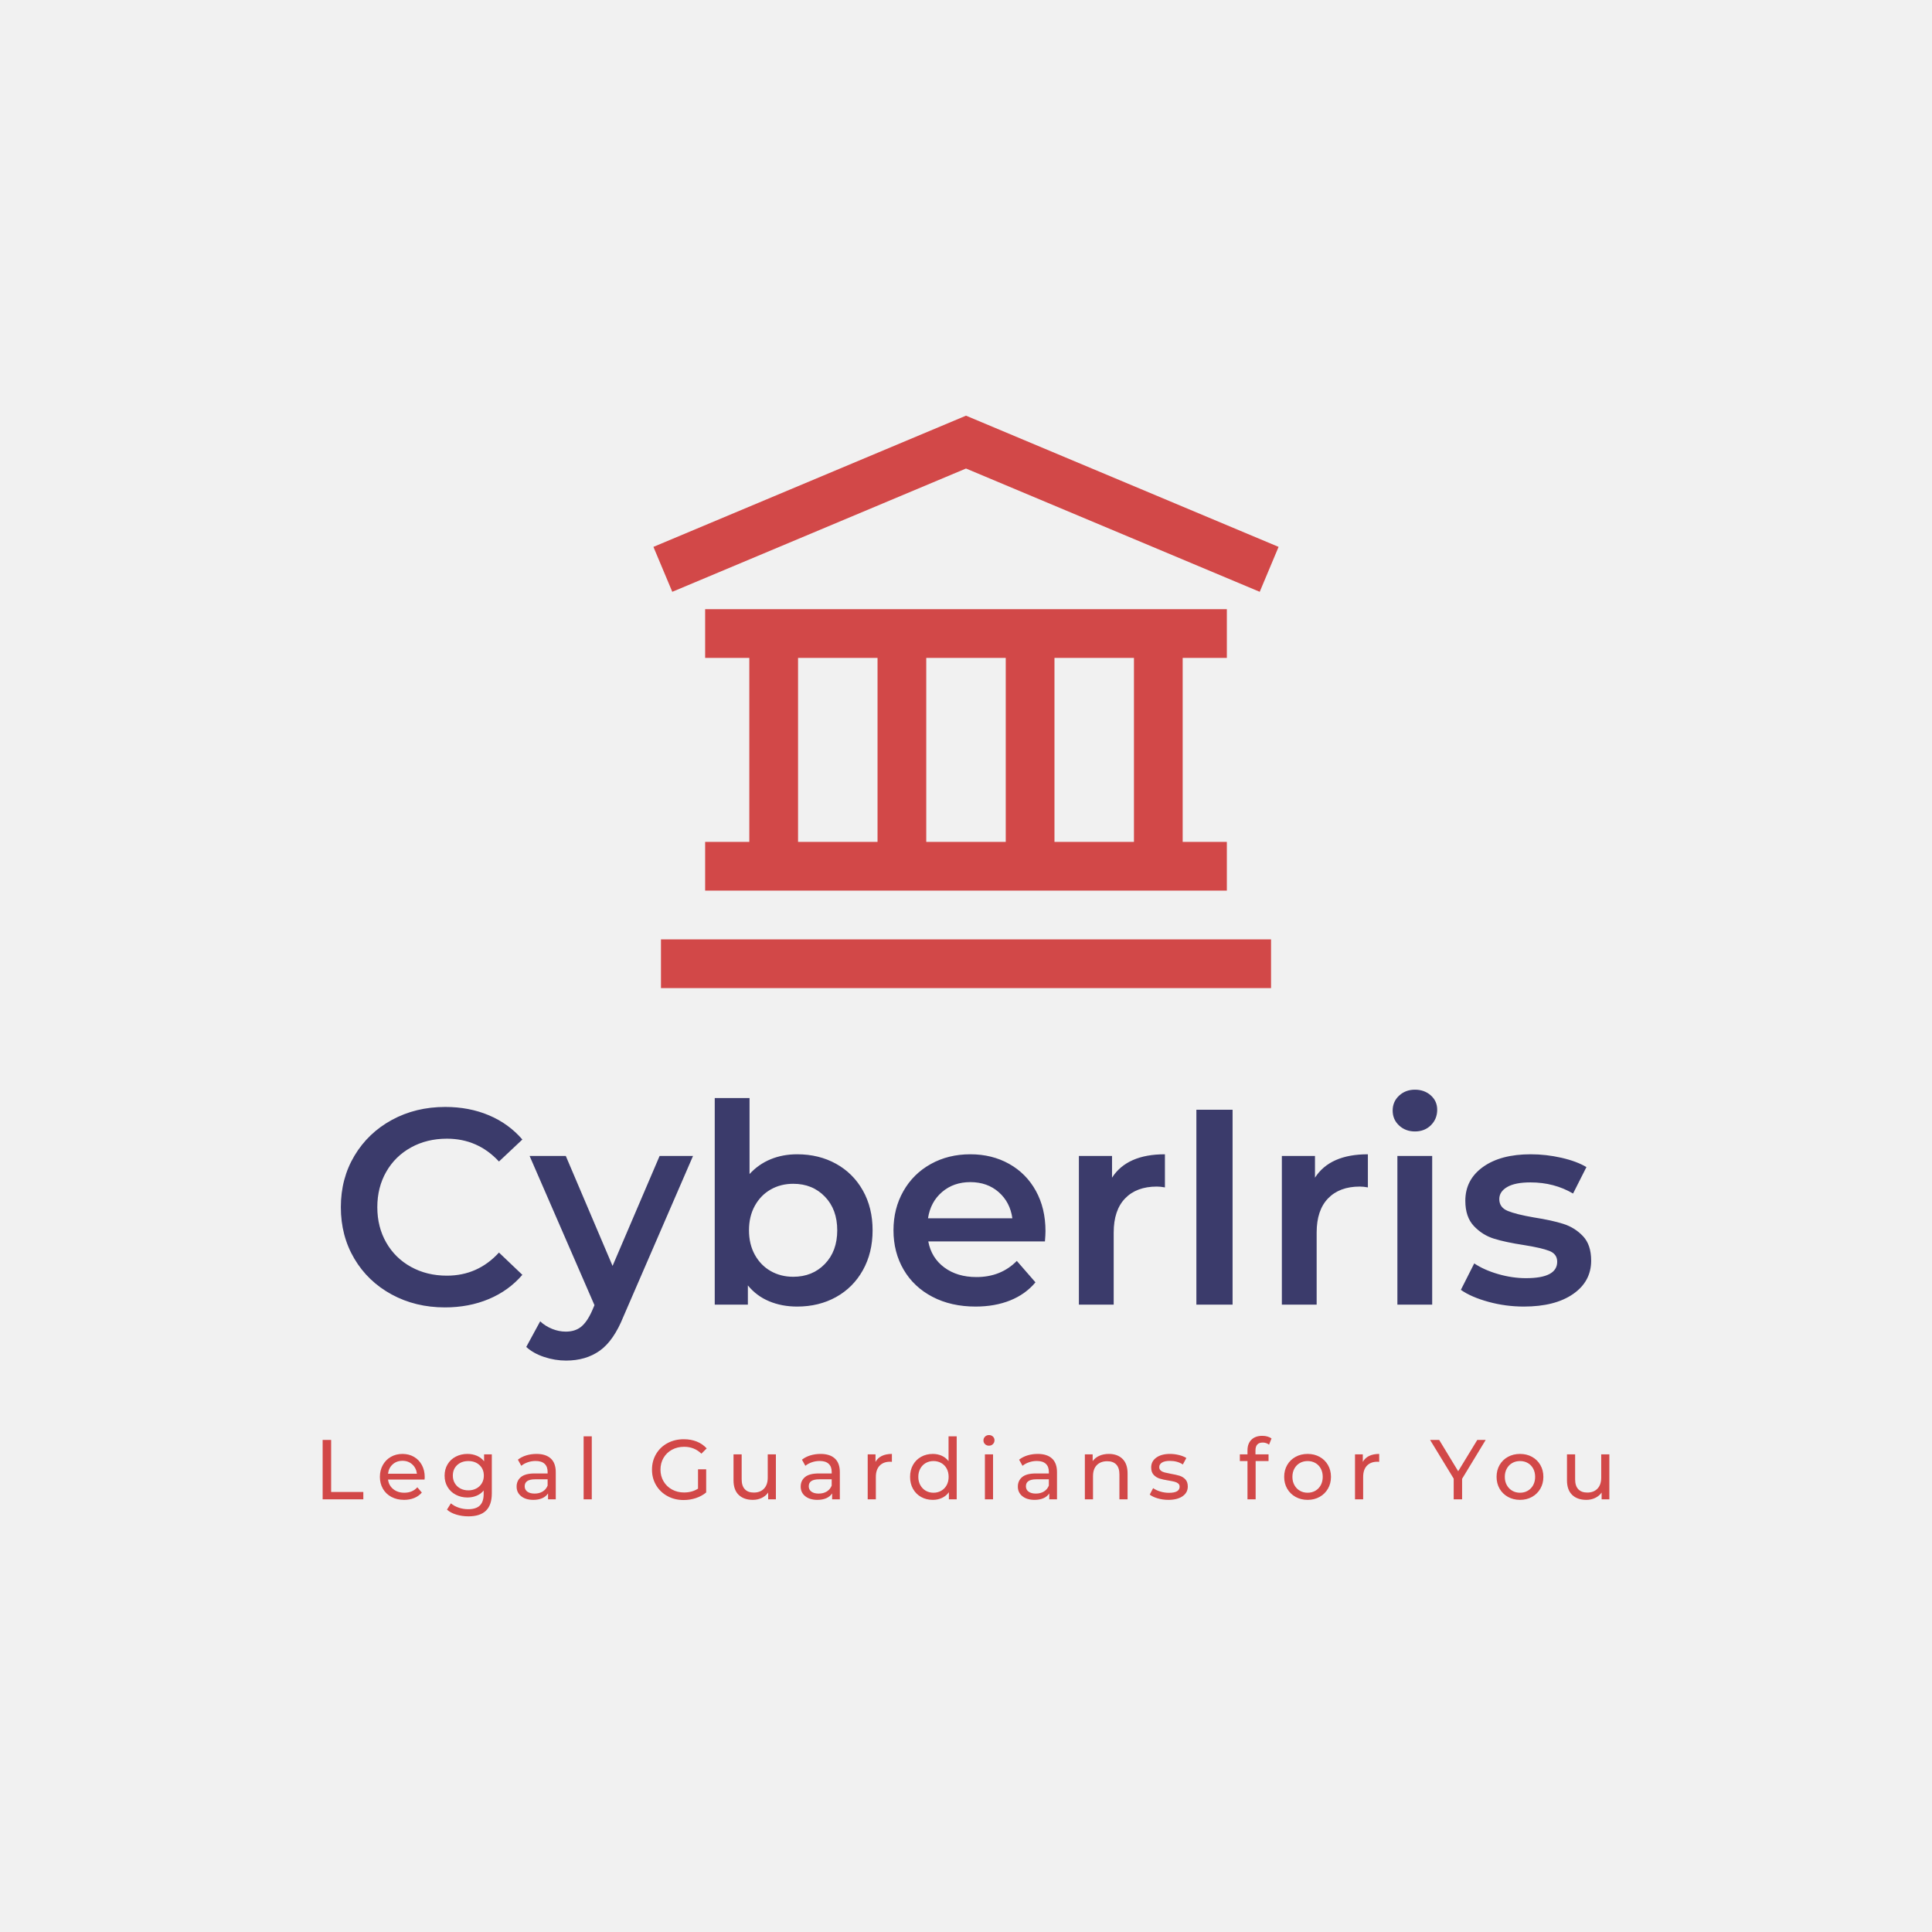 <svg version="1.1" preserveAspectRatio="none" xmlns="http://www.w3.org/2000/svg" width="500" height="500" viewBox="0 0 500 500"><rect width="100%" height="100%" fill="#F1F1F1" fill-opacity="1"/><svg viewBox="129.343 283.444 379.998 325.053" width="333" height="284.851" x="83.5px" y="107.575px" xmlns="http://www.w3.org/2000/svg" xmlns:xlink="http://www.w3.org/1999/xlink" preserveAspectRatio="none"><defs></defs><style>.companyName {fill:#3B3B6B;fill-opacity:1;}.icon1 {fill:#D24848;fill-opacity:1;}.icon2 {fill:#CCAF60;fill-opacity:1;}.icon3 {fill:#797468;fill-opacity:1;}.icon3-str {stroke:#797468;stroke-opacity:1;}.text {fill:#D24848;fill-opacity:1;}</style><g opacity="1" transform="rotate(0 129.343 584.498)">
<svg width="379.998" height="24" x="129.343" y="584.498" version="1.1" preserveAspectRatio="none" viewBox="4.2 -30.28 606.04 38.28">
  <g transform="matrix(1 0 0 1 0 0)" class="text"><path id="id-6izo4zJp23" d="M4.20 0L4.20-28L8.20-28L8.20-3.48L23.36-3.48L23.36 0L4.20 0Z M52.28-10.48Q52.28-10.04 52.20-9.32L52.20-9.32L35-9.32Q35.36-6.52 37.46-4.82Q39.56-3.12 42.68-3.12L42.68-3.12Q46.48-3.12 48.80-5.68L48.80-5.68L50.92-3.20Q49.48-1.52 47.34-0.64Q45.20 0.24 42.56 0.24L42.56 0.24Q39.20 0.24 36.60-1.14Q34-2.52 32.58-5Q31.16-7.48 31.16-10.60L31.16-10.60Q31.16-13.68 32.54-16.16Q33.92-18.64 36.34-20.02Q38.76-21.40 41.80-21.40L41.80-21.40Q44.84-21.40 47.22-20.02Q49.60-18.64 50.94-16.16Q52.28-13.68 52.28-10.48L52.28-10.48ZM41.80-18.16Q39.04-18.16 37.18-16.48Q35.32-14.80 35-12.08L35-12.08L48.60-12.08Q48.28-14.76 46.42-16.46Q44.56-18.16 41.80-18.16L41.80-18.16Z M80.24-21.20L83.88-21.20L83.88-2.88Q83.88 2.68 81.12 5.34Q78.36 8 72.88 8L72.88 8Q69.88 8 67.16 7.18Q64.44 6.36 62.76 4.84L62.76 4.84L64.60 1.88Q66.08 3.16 68.26 3.90Q70.44 4.64 72.76 4.64L72.76 4.64Q76.48 4.64 78.26 2.88Q80.04 1.12 80.04-2.48L80.04-2.48L80.04-4.16Q78.68-2.52 76.70-1.70Q74.72-0.88 72.40-0.88L72.40-0.88Q69.36-0.88 66.90-2.18Q64.44-3.48 63.04-5.82Q61.64-8.16 61.64-11.16L61.64-11.16Q61.64-14.16 63.04-16.50Q64.44-18.84 66.90-20.12Q69.36-21.40 72.40-21.40L72.40-21.40Q74.80-21.40 76.86-20.52Q78.92-19.64 80.24-17.92L80.24-17.92L80.24-21.20ZM72.84-4.24Q74.92-4.24 76.58-5.12Q78.24-6 79.18-7.58Q80.12-9.16 80.12-11.16L80.12-11.16Q80.12-14.24 78.08-16.14Q76.04-18.04 72.84-18.04L72.84-18.04Q69.60-18.04 67.56-16.14Q65.52-14.24 65.52-11.16L65.52-11.16Q65.52-9.16 66.46-7.58Q67.40-6 69.06-5.12Q70.72-4.24 72.84-4.24L72.84-4.24Z M104.92-21.40Q109.32-21.40 111.66-19.24Q114-17.08 114-12.80L114-12.80L114 0L110.36 0L110.36-2.80Q109.40-1.32 107.62-0.54Q105.84 0.24 103.40 0.24L103.40 0.24Q99.84 0.24 97.70-1.48Q95.56-3.20 95.56-6L95.56-6Q95.56-8.80 97.60-10.50Q99.64-12.20 104.08-12.20L104.08-12.20L110.16-12.20L110.16-12.96Q110.16-15.44 108.72-16.76Q107.28-18.08 104.48-18.08L104.48-18.08Q102.60-18.08 100.80-17.46Q99-16.84 97.76-15.80L97.76-15.80L96.16-18.68Q97.80-20 100.08-20.70Q102.36-21.40 104.92-21.40L104.92-21.40ZM104.04-2.72Q106.24-2.72 107.84-3.70Q109.44-4.68 110.16-6.48L110.16-6.48L110.16-9.44L104.24-9.44Q99.36-9.44 99.36-6.16L99.36-6.16Q99.36-4.56 100.60-3.64Q101.84-2.72 104.04-2.72L104.04-2.72Z M127.12 0L127.12-29.68L130.96-29.68L130.96 0L127.12 0Z M181-5.04L181-14.16L184.84-14.16L184.84-3.24Q182.76-1.52 180-0.60Q177.24 0.32 174.24 0.32L174.24 0.32Q170 0.32 166.60-1.54Q163.20-3.40 161.26-6.66Q159.32-9.92 159.32-14L159.32-14Q159.32-18.08 161.26-21.36Q163.20-24.64 166.62-26.48Q170.04-28.32 174.32-28.32L174.32-28.32Q177.68-28.32 180.42-27.22Q183.16-26.12 185.08-24L185.08-24L182.60-21.52Q179.24-24.76 174.48-24.76L174.48-24.76Q171.28-24.76 168.74-23.38Q166.20-22 164.76-19.54Q163.32-17.08 163.32-14L163.32-14Q163.32-10.96 164.76-8.50Q166.20-6.04 168.74-4.64Q171.28-3.24 174.44-3.24L174.44-3.24Q178.20-3.24 181-5.04L181-5.04Z M213.84-21.20L217.68-21.20L217.68 0L214.04 0L214.04-3.20Q212.88-1.56 210.98-0.66Q209.08 0.24 206.84 0.24L206.84 0.24Q202.60 0.24 200.16-2.10Q197.72-4.44 197.72-9L197.72-9L197.72-21.20L201.56-21.20L201.56-9.44Q201.56-6.36 203.04-4.78Q204.52-3.20 207.28-3.20L207.28-3.20Q210.32-3.20 212.08-5.04Q213.84-6.88 213.84-10.24L213.84-10.24L213.84-21.20Z M238.72-21.40Q243.12-21.40 245.46-19.24Q247.80-17.08 247.80-12.80L247.80-12.80L247.80 0L244.16 0L244.16-2.80Q243.20-1.32 241.42-0.54Q239.64 0.24 237.20 0.24L237.20 0.24Q233.64 0.24 231.50-1.48Q229.36-3.20 229.36-6L229.36-6Q229.36-8.80 231.40-10.50Q233.44-12.20 237.88-12.20L237.88-12.20L243.96-12.20L243.96-12.96Q243.96-15.44 242.52-16.76Q241.08-18.08 238.28-18.08L238.28-18.08Q236.40-18.08 234.60-17.46Q232.80-16.84 231.56-15.80L231.56-15.80L229.96-18.68Q231.60-20 233.88-20.70Q236.16-21.40 238.72-21.40L238.72-21.40ZM237.84-2.72Q240.04-2.72 241.64-3.70Q243.24-4.68 243.96-6.48L243.96-6.48L243.96-9.44L238.04-9.44Q233.16-9.44 233.16-6.16L233.16-6.16Q233.16-4.56 234.40-3.64Q235.64-2.72 237.84-2.72L237.84-2.72Z M264.60-17.64Q265.60-19.48 267.56-20.44Q269.52-21.40 272.32-21.40L272.32-21.40L272.32-17.68Q272.00-17.72 271.44-17.72L271.44-17.72Q268.32-17.72 266.54-15.86Q264.76-14 264.76-10.56L264.76-10.56L264.76 0L260.92 0L260.92-21.20L264.60-21.20L264.60-17.64Z M299-29.68L302.84-29.68L302.84 0L299.16 0L299.16-3.36Q297.88-1.60 295.92-0.68Q293.96 0.24 291.60 0.24L291.60 0.24Q288.52 0.24 286.08-1.12Q283.64-2.48 282.26-4.94Q280.88-7.40 280.88-10.60L280.88-10.60Q280.88-13.80 282.26-16.24Q283.64-18.68 286.08-20.04Q288.52-21.40 291.60-21.40L291.60-21.40Q293.88-21.40 295.80-20.54Q297.72-19.68 299-18L299-18L299-29.68ZM291.92-3.12Q293.92-3.12 295.56-4.06Q297.20-5 298.12-6.70Q299.04-8.40 299.04-10.60L299.04-10.60Q299.04-12.80 298.12-14.50Q297.20-16.20 295.56-17.12Q293.92-18.04 291.92-18.04L291.92-18.04Q289.88-18.04 288.26-17.12Q286.64-16.20 285.70-14.50Q284.76-12.80 284.76-10.60L284.76-10.60Q284.76-8.40 285.70-6.70Q286.64-5 288.26-4.06Q289.88-3.12 291.92-3.12L291.92-3.12Z M316.12 0L316.12-21.20L319.96-21.20L319.96 0L316.12 0ZM318.04-25.28Q316.92-25.28 316.18-26Q315.44-26.72 315.44-27.76L315.44-27.76Q315.44-28.80 316.18-29.54Q316.92-30.28 318.04-30.28L318.04-30.28Q319.16-30.28 319.90-29.58Q320.64-28.88 320.64-27.84L320.64-27.84Q320.64-26.76 319.90-26.02Q319.16-25.28 318.04-25.28L318.04-25.28Z M341.00-21.40Q345.40-21.40 347.74-19.24Q350.08-17.08 350.08-12.80L350.08-12.80L350.08 0L346.44 0L346.44-2.80Q345.48-1.32 343.70-0.54Q341.92 0.24 339.48 0.24L339.48 0.24Q335.92 0.24 333.78-1.48Q331.64-3.20 331.64-6L331.64-6Q331.64-8.80 333.68-10.50Q335.72-12.20 340.16-12.20L340.16-12.20L346.24-12.20L346.24-12.96Q346.24-15.44 344.80-16.76Q343.36-18.08 340.56-18.08L340.56-18.08Q338.68-18.08 336.88-17.46Q335.08-16.84 333.84-15.80L333.84-15.80L332.24-18.68Q333.88-20 336.16-20.70Q338.44-21.40 341.00-21.40L341.00-21.40ZM340.12-2.72Q342.32-2.72 343.92-3.70Q345.52-4.68 346.24-6.48L346.24-6.48L346.24-9.44L340.32-9.44Q335.44-9.44 335.44-6.16L335.44-6.16Q335.44-4.56 336.68-3.64Q337.92-2.72 340.12-2.72L340.12-2.72Z M374.52-21.40Q378.56-21.40 380.94-19.06Q383.32-16.72 383.32-12.20L383.32-12.20L383.32 0L379.48 0L379.48-11.76Q379.48-14.84 378.00-16.40Q376.52-17.96 373.76-17.96L373.76-17.96Q370.64-17.96 368.84-16.14Q367.04-14.32 367.04-10.92L367.04-10.92L367.04 0L363.20 0L363.20-21.20L366.88-21.20L366.88-18Q368.04-19.64 370.02-20.52Q372.00-21.40 374.52-21.40L374.52-21.40Z M402.52 0.24Q399.92 0.24 397.52-0.46Q395.12-1.16 393.76-2.24L393.76-2.24L395.36-5.28Q396.76-4.28 398.76-3.68Q400.76-3.08 402.80-3.08L402.80-3.08Q407.84-3.08 407.84-5.96L407.84-5.96Q407.84-6.92 407.16-7.48Q406.48-8.04 405.46-8.30Q404.44-8.56 402.56-8.88L402.56-8.88Q400.00-9.28 398.38-9.80Q396.76-10.32 395.60-11.56Q394.44-12.80 394.44-15.04L394.44-15.04Q394.44-17.92 396.84-19.66Q399.24-21.40 403.28-21.40L403.28-21.40Q405.40-21.40 407.52-20.88Q409.64-20.36 411.00-19.48L411.00-19.48L409.36-16.44Q406.76-18.12 403.24-18.12L403.24-18.12Q400.80-18.12 399.52-17.32Q398.24-16.52 398.24-15.20L398.24-15.20Q398.24-14.16 398.96-13.56Q399.68-12.96 400.74-12.68Q401.80-12.40 403.72-12.04L403.72-12.04Q406.28-11.60 407.86-11.10Q409.44-10.60 410.56-9.40Q411.68-8.20 411.68-6.04L411.68-6.04Q411.68-3.16 409.22-1.46Q406.76 0.24 402.52 0.24L402.52 0.24Z M447.00-26.76Q443.56-26.76 443.56-23.04L443.56-23.04L443.56-21.20L449.72-21.20L449.72-18.04L443.64-18.04L443.64 0L439.80 0L439.80-18.04L436.20-18.04L436.20-21.20L439.80-21.20L439.80-23.08Q439.80-26.24 441.64-28.08Q443.48-29.92 446.80-29.92L446.80-29.92Q448.08-29.92 449.20-29.60Q450.32-29.28 451.12-28.68L451.12-28.68L449.96-25.76Q448.64-26.76 447.00-26.76L447.00-26.76Z M468.12 0.24Q464.96 0.24 462.44-1.16Q459.92-2.56 458.50-5.02Q457.08-7.48 457.08-10.60L457.08-10.60Q457.08-13.72 458.50-16.18Q459.92-18.64 462.44-20.02Q464.96-21.40 468.12-21.40L468.12-21.40Q471.28-21.40 473.78-20.02Q476.28-18.64 477.70-16.18Q479.12-13.72 479.12-10.60L479.12-10.60Q479.12-7.48 477.70-5.02Q476.28-2.56 473.78-1.16Q471.28 0.24 468.12 0.24L468.12 0.24ZM468.12-3.12Q470.16-3.12 471.78-4.06Q473.40-5 474.32-6.70Q475.24-8.40 475.24-10.60L475.24-10.60Q475.24-12.80 474.32-14.50Q473.40-16.20 471.78-17.12Q470.16-18.04 468.12-18.04L468.12-18.04Q466.08-18.04 464.46-17.12Q462.84-16.20 461.90-14.50Q460.96-12.80 460.96-10.60L460.96-10.60Q460.96-8.40 461.90-6.70Q462.84-5 464.46-4.06Q466.08-3.12 468.12-3.12L468.12-3.12Z M494.12-17.64Q495.12-19.48 497.08-20.44Q499.04-21.40 501.84-21.40L501.84-21.40L501.84-17.68Q501.52-17.72 500.96-17.72L500.96-17.72Q497.84-17.72 496.06-15.86Q494.28-14 494.28-10.56L494.28-10.56L494.28 0L490.44 0L490.44-21.20L494.12-21.20L494.12-17.64Z M552-28L540.88-9.68L540.88 0L536.92 0L536.92-9.76L525.80-28L530.08-28L539.04-13.24L548.04-28L552-28Z M568.16 0.24Q565 0.24 562.48-1.16Q559.96-2.56 558.54-5.02Q557.12-7.48 557.12-10.60L557.12-10.60Q557.12-13.72 558.54-16.18Q559.96-18.64 562.48-20.02Q565-21.40 568.16-21.40L568.16-21.40Q571.32-21.40 573.82-20.02Q576.32-18.64 577.74-16.18Q579.16-13.72 579.16-10.60L579.16-10.60Q579.16-7.48 577.74-5.02Q576.32-2.56 573.82-1.16Q571.32 0.24 568.16 0.24L568.16 0.24ZM568.16-3.12Q570.20-3.12 571.82-4.06Q573.44-5 574.36-6.70Q575.28-8.40 575.28-10.60L575.28-10.60Q575.28-12.80 574.36-14.50Q573.44-16.20 571.82-17.12Q570.20-18.04 568.16-18.04L568.16-18.04Q566.12-18.04 564.50-17.12Q562.88-16.20 561.94-14.50Q561-12.80 561-10.60L561-10.60Q561-8.40 561.94-6.70Q562.88-5 564.50-4.06Q566.12-3.12 568.16-3.12L568.16-3.12Z M606.40-21.20L610.24-21.20L610.24 0L606.60 0L606.60-3.20Q605.44-1.56 603.54-0.66Q601.64 0.24 599.40 0.24L599.40 0.24Q595.16 0.24 592.72-2.10Q590.28-4.44 590.28-9L590.28-9L590.28-21.20L594.12-21.20L594.12-9.44Q594.12-6.36 595.60-4.78Q597.08-3.20 599.84-3.20L599.84-3.20Q602.88-3.20 604.64-5.04Q606.40-6.88 606.40-10.24L606.40-10.24L606.40-21.20Z"/></g>
</svg>
</g><g opacity="1" transform="rotate(0 134.717 482.498)">
<svg width="369.251" height="80" x="134.717" y="482.498" version="1.1" preserveAspectRatio="none" viewBox="1.76 -30.88 179.64 38.92">
  <g transform="matrix(1 0 0 1 0 0)" class="companyName"><path id="id-D6z1nYkh9" d="M16.72 0.40Q12.48 0.40 9.06-1.46Q5.64-3.32 3.70-6.60Q1.76-9.88 1.76-14L1.76-14Q1.76-18.12 3.72-21.40Q5.68-24.68 9.10-26.54Q12.52-28.40 16.76-28.40L16.76-28.40Q20.20-28.40 23.04-27.20Q25.88-26 27.84-23.72L27.84-23.72L24.48-20.56Q21.44-23.84 17-23.84L17-23.84Q14.12-23.84 11.84-22.58Q9.56-21.32 8.28-19.08Q7-16.84 7-14L7-14Q7-11.16 8.28-8.92Q9.56-6.68 11.84-5.42Q14.12-4.16 17-4.16L17-4.16Q21.44-4.16 24.48-7.48L24.48-7.48L27.84-4.28Q25.88-2 23.02-0.80Q20.16 0.40 16.72 0.40L16.72 0.40Z M47.56-21.36L52.36-21.36L42.36 1.72Q40.96 5.20 38.96 6.62Q36.96 8.04 34.12 8.04L34.12 8.04Q32.52 8.04 30.96 7.52Q29.40 7 28.40 6.08L28.40 6.08L30.40 2.40Q31.12 3.08 32.10 3.48Q33.08 3.88 34.08 3.88L34.08 3.88Q35.40 3.88 36.26 3.20Q37.12 2.52 37.84 0.92L37.84 0.92L38.20 0.08L28.88-21.36L34.08-21.36L40.80-5.56L47.56-21.36Z M67.32-21.60Q70.44-21.60 72.90-20.24Q75.36-18.88 76.76-16.40Q78.16-13.92 78.16-10.68L78.16-10.68Q78.16-7.44 76.76-4.94Q75.36-2.44 72.90-1.08Q70.44 0.28 67.32 0.28L67.32 0.28Q65.12 0.28 63.30-0.48Q61.48-1.24 60.24-2.76L60.24-2.76L60.24 0L55.48 0L55.48-29.68L60.48-29.68L60.48-18.76Q61.76-20.16 63.50-20.88Q65.24-21.60 67.32-21.60L67.32-21.60ZM66.76-4Q69.52-4 71.30-5.84Q73.08-7.68 73.08-10.68L73.08-10.68Q73.08-13.68 71.30-15.52Q69.52-17.36 66.76-17.36L66.76-17.36Q64.96-17.36 63.52-16.54Q62.08-15.72 61.24-14.20Q60.40-12.68 60.40-10.68L60.40-10.68Q60.40-8.68 61.24-7.16Q62.08-5.64 63.52-4.82Q64.96-4 66.76-4L66.76-4Z M103-10.56Q103-10.04 102.92-9.08L102.92-9.08L86.16-9.08Q86.60-6.72 88.46-5.34Q90.32-3.96 93.08-3.96L93.08-3.96Q96.60-3.96 98.88-6.28L98.88-6.28L101.56-3.20Q100.12-1.48 97.92-0.60Q95.72 0.28 92.96 0.28L92.96 0.28Q89.44 0.28 86.76-1.12Q84.08-2.52 82.62-5.02Q81.16-7.52 81.16-10.68L81.16-10.68Q81.16-13.80 82.58-16.30Q84-18.80 86.52-20.20Q89.04-21.60 92.20-21.60L92.20-21.60Q95.32-21.60 97.78-20.22Q100.24-18.84 101.62-16.34Q103-13.84 103-10.56L103-10.56ZM92.20-17.60Q89.80-17.60 88.14-16.18Q86.48-14.76 86.12-12.40L86.12-12.40L98.24-12.40Q97.92-14.72 96.28-16.16Q94.64-17.60 92.20-17.60L92.20-17.60Z M112.56-18.24Q114.72-21.60 120.16-21.60L120.16-21.60L120.16-16.84Q119.52-16.96 119-16.96L119-16.96Q116.08-16.96 114.44-15.26Q112.80-13.56 112.80-10.36L112.80-10.36L112.80 0L107.80 0L107.80-21.36L112.56-21.36L112.56-18.24Z M124.68 0L124.68-28L129.88-28L129.88 0L124.68 0Z M141.72-18.24Q143.88-21.60 149.32-21.60L149.32-21.60L149.32-16.84Q148.68-16.96 148.16-16.96L148.16-16.96Q145.24-16.96 143.60-15.26Q141.96-13.56 141.96-10.36L141.96-10.36L141.96 0L136.96 0L136.96-21.36L141.72-21.36L141.72-18.24Z M153.56 0L153.56-21.36L158.56-21.36L158.56 0L153.56 0ZM156.08-24.88Q154.72-24.88 153.80-25.74Q152.88-26.60 152.88-27.88L152.88-27.88Q152.88-29.16 153.80-30.02Q154.72-30.88 156.08-30.88L156.08-30.88Q157.44-30.88 158.36-30.06Q159.28-29.24 159.28-28L159.28-28Q159.28-26.68 158.38-25.78Q157.48-24.88 156.08-24.88L156.08-24.88Z M171.72 0.28Q169.12 0.28 166.64-0.40Q164.16-1.08 162.68-2.12L162.68-2.12L164.60-5.92Q166.04-4.96 168.06-4.38Q170.08-3.80 172.04-3.80L172.04-3.80Q176.52-3.80 176.52-6.16L176.52-6.16Q176.52-7.28 175.38-7.72Q174.24-8.16 171.72-8.56L171.72-8.56Q169.08-8.96 167.42-9.48Q165.76-10 164.54-11.30Q163.32-12.60 163.32-14.92L163.32-14.92Q163.32-17.96 165.86-19.78Q168.40-21.60 172.72-21.60L172.72-21.60Q174.92-21.60 177.12-21.10Q179.32-20.60 180.72-19.76L180.72-19.76L178.80-15.96Q176.08-17.56 172.68-17.56L172.68-17.56Q170.48-17.56 169.34-16.90Q168.20-16.24 168.20-15.16L168.20-15.16Q168.20-13.96 169.42-13.46Q170.64-12.96 173.20-12.52L173.20-12.52Q175.76-12.12 177.40-11.60Q179.04-11.08 180.22-9.84Q181.40-8.60 181.40-6.32L181.40-6.32Q181.40-3.32 178.80-1.52Q176.20 0.28 171.72 0.28L171.72 0.28Z"/></g>
</svg>
</g><g opacity="1" transform="rotate(0 227.03 283.444)">
<svg width="184.625" height="169.054" x="227.03" y="283.444" version="1.1" preserveAspectRatio="none" viewBox="11.514 14.76 76.972 70.48">
  <g transform="matrix(1 0 0 1 0 0)" class="icon1"><g><rect x="12.442" y="79.24" width="75.116" height="6"></rect><polygon points="50,21.267 86.164,36.447 88.486,30.915 50,14.76 11.514,30.915 13.836,36.447  "></polygon><path d="M17.881,67.24v6h5.439h6h9.786h6h9.786h6h9.786h6h5.439v-6h-5.439V44.585h5.439v-6h-5.439h-6h-9.786h-6h-9.786h-6h-9.786   h-6h-5.439v6h5.439V67.24H17.881z M70.679,44.585V67.24h-9.786V44.585H70.679z M54.893,44.585V67.24h-9.786V44.585H54.893z    M29.321,44.585h9.786V67.24h-9.786V44.585z"></path></g></g>
</svg>
</g></svg></svg>